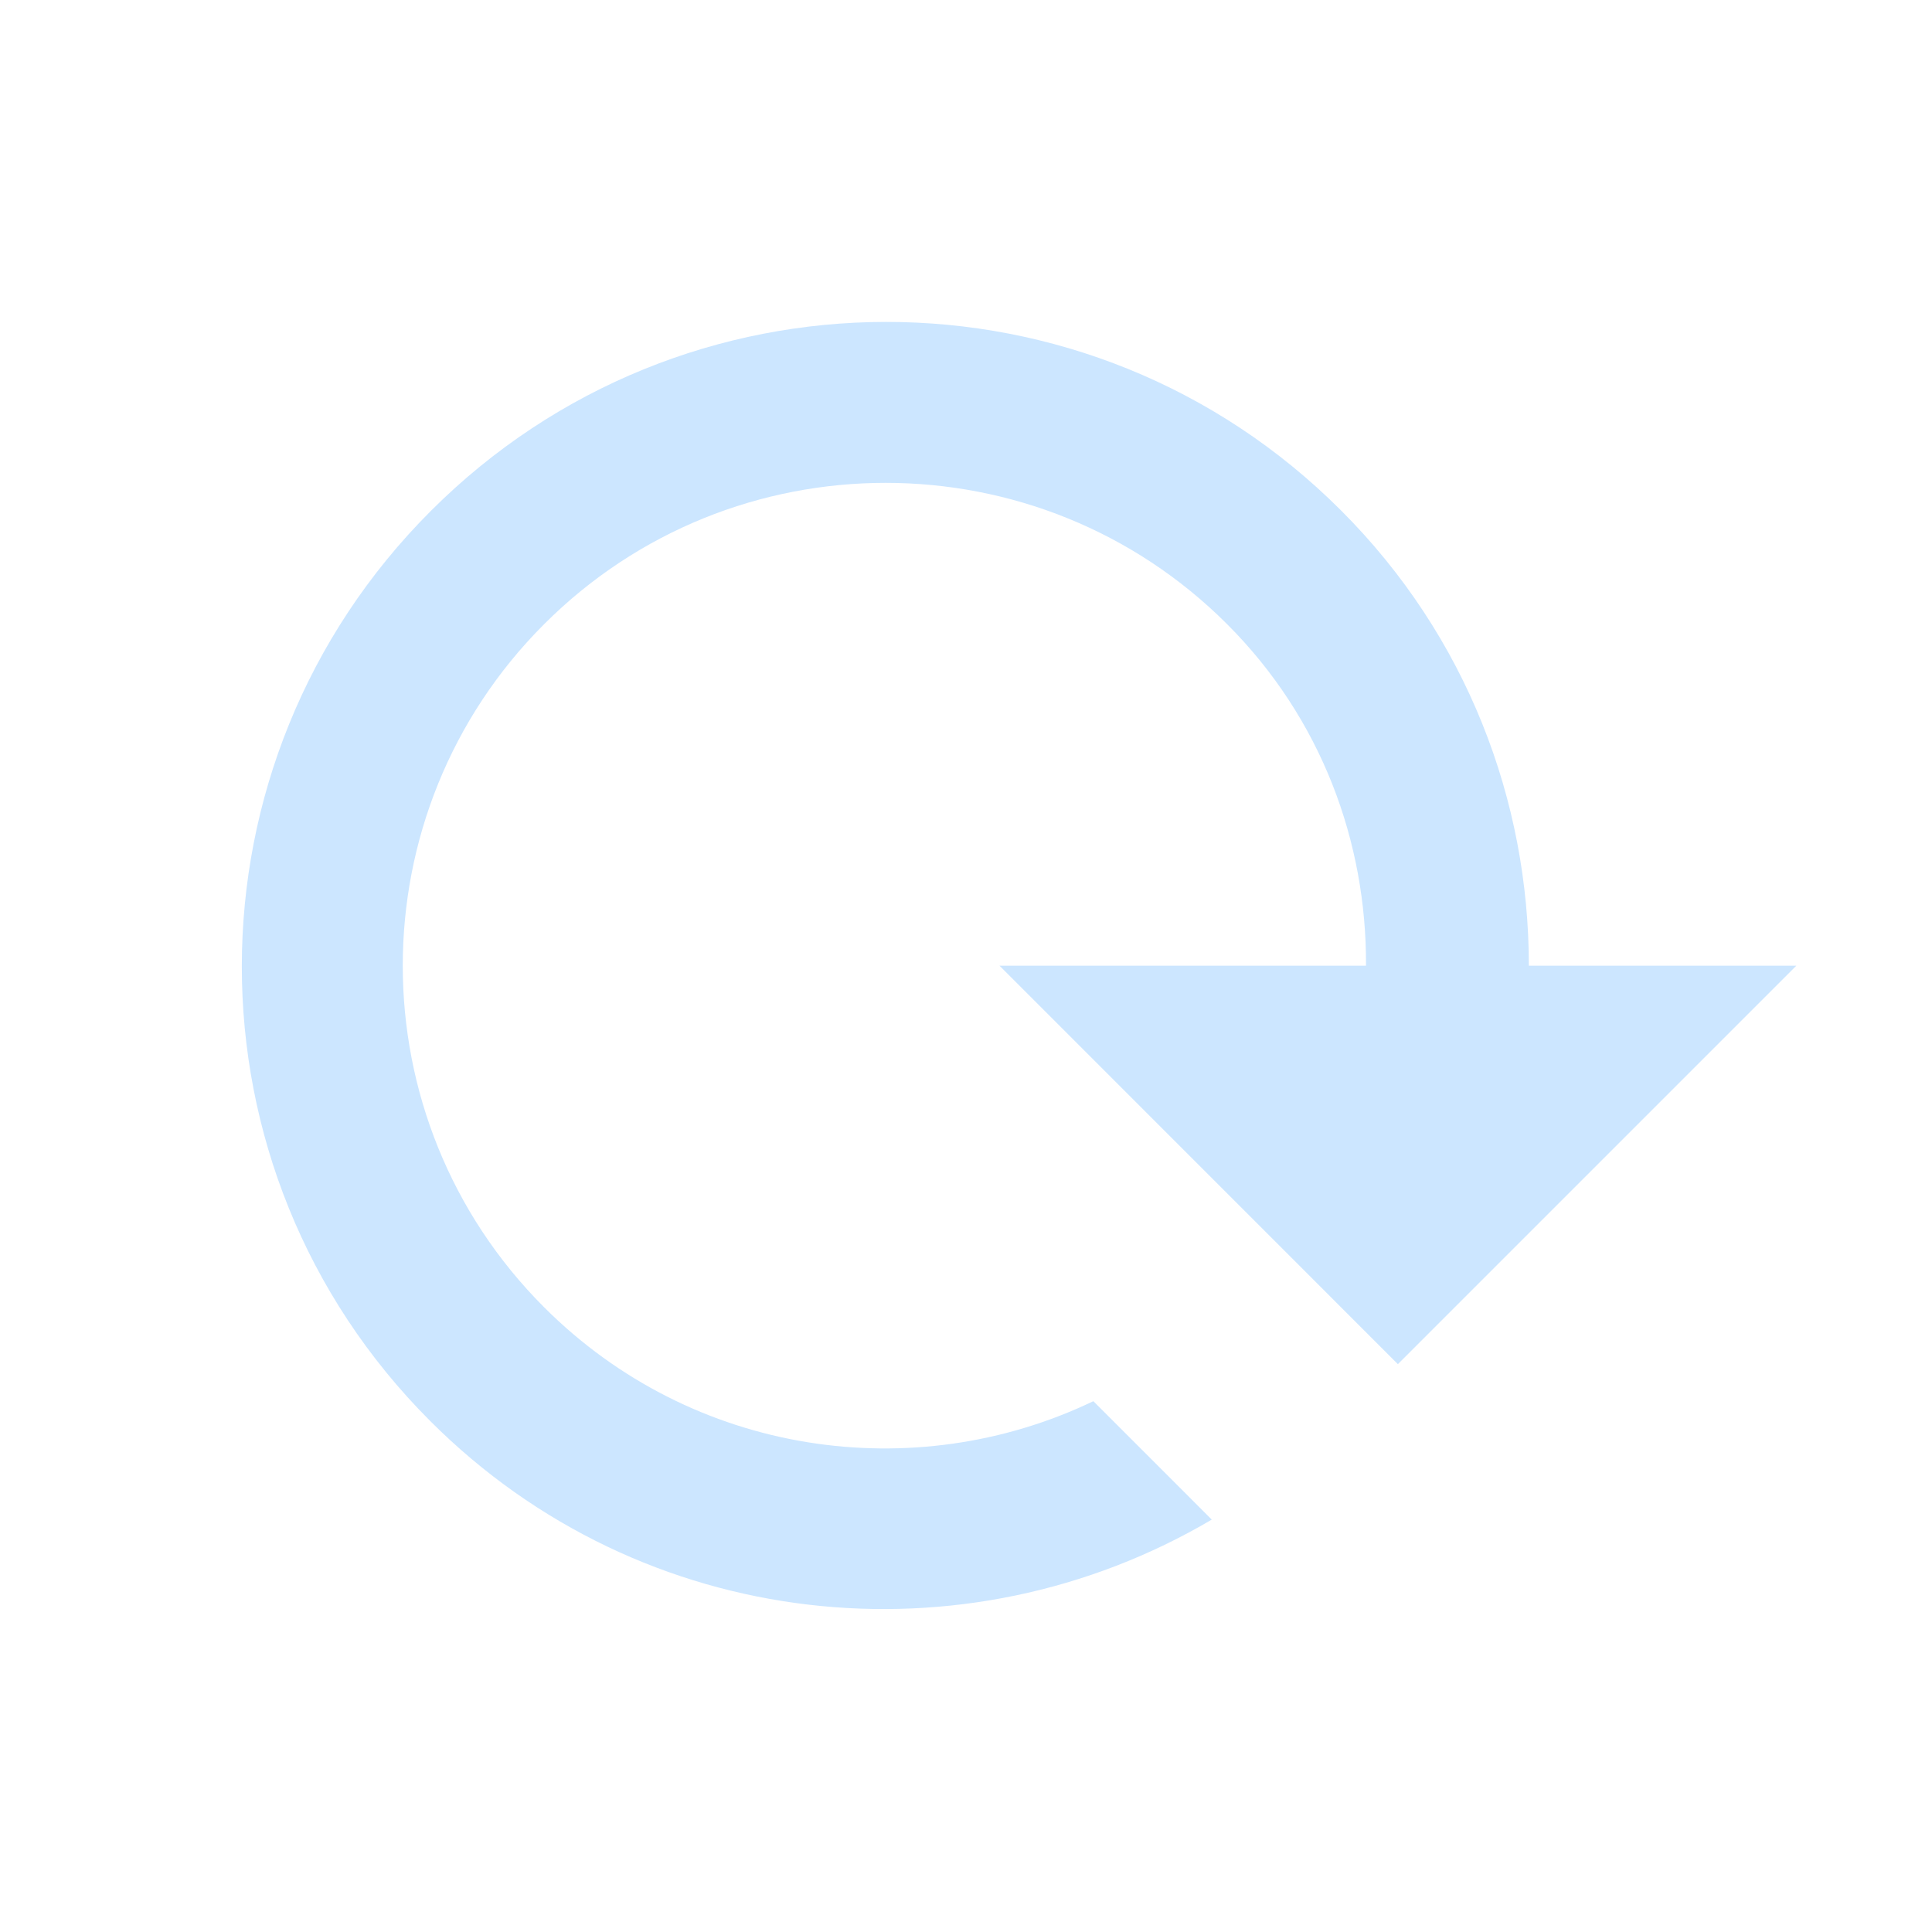 <?xml version="1.0" encoding="utf-8"?>
<!DOCTYPE svg PUBLIC "-//W3C//DTD SVG 1.1//EN" "http://www.w3.org/Graphics/SVG/1.1/DTD/svg11.dtd">
<svg xmlns="http://www.w3.org/2000/svg" xmlns:xlink="http://www.w3.org/1999/xlink" version="1.1" baseProfile="full" width="24" height="24" viewBox="0 0 24.00 24.00" enable-background="new 0 0 24.00 24.00" xml:space="preserve">
	<path fill="#CCE6FF" fill-opacity="1" stroke-width="0.2" stroke-linejoin="round" d="M 18.992,11.996L 22.315,11.996L 17.365,16.946L 12.416,11.996L 16.969,11.996C 16.977,10.462 16.418,8.928 15.244,7.754C 12.904,5.413 9.099,5.413 6.759,7.754C 4.418,10.094 4.418,13.899 6.759,16.239C 8.604,18.085 11.355,18.474 13.582,17.406L 15.053,18.877C 11.984,20.687 7.982,20.291 5.345,17.653C 2.219,14.528 2.226,9.472 5.352,6.347C 8.477,3.221 13.533,3.214 16.658,6.34C 18.221,7.902 18.992,9.946 18.992,11.996 Z "/>
</svg>
